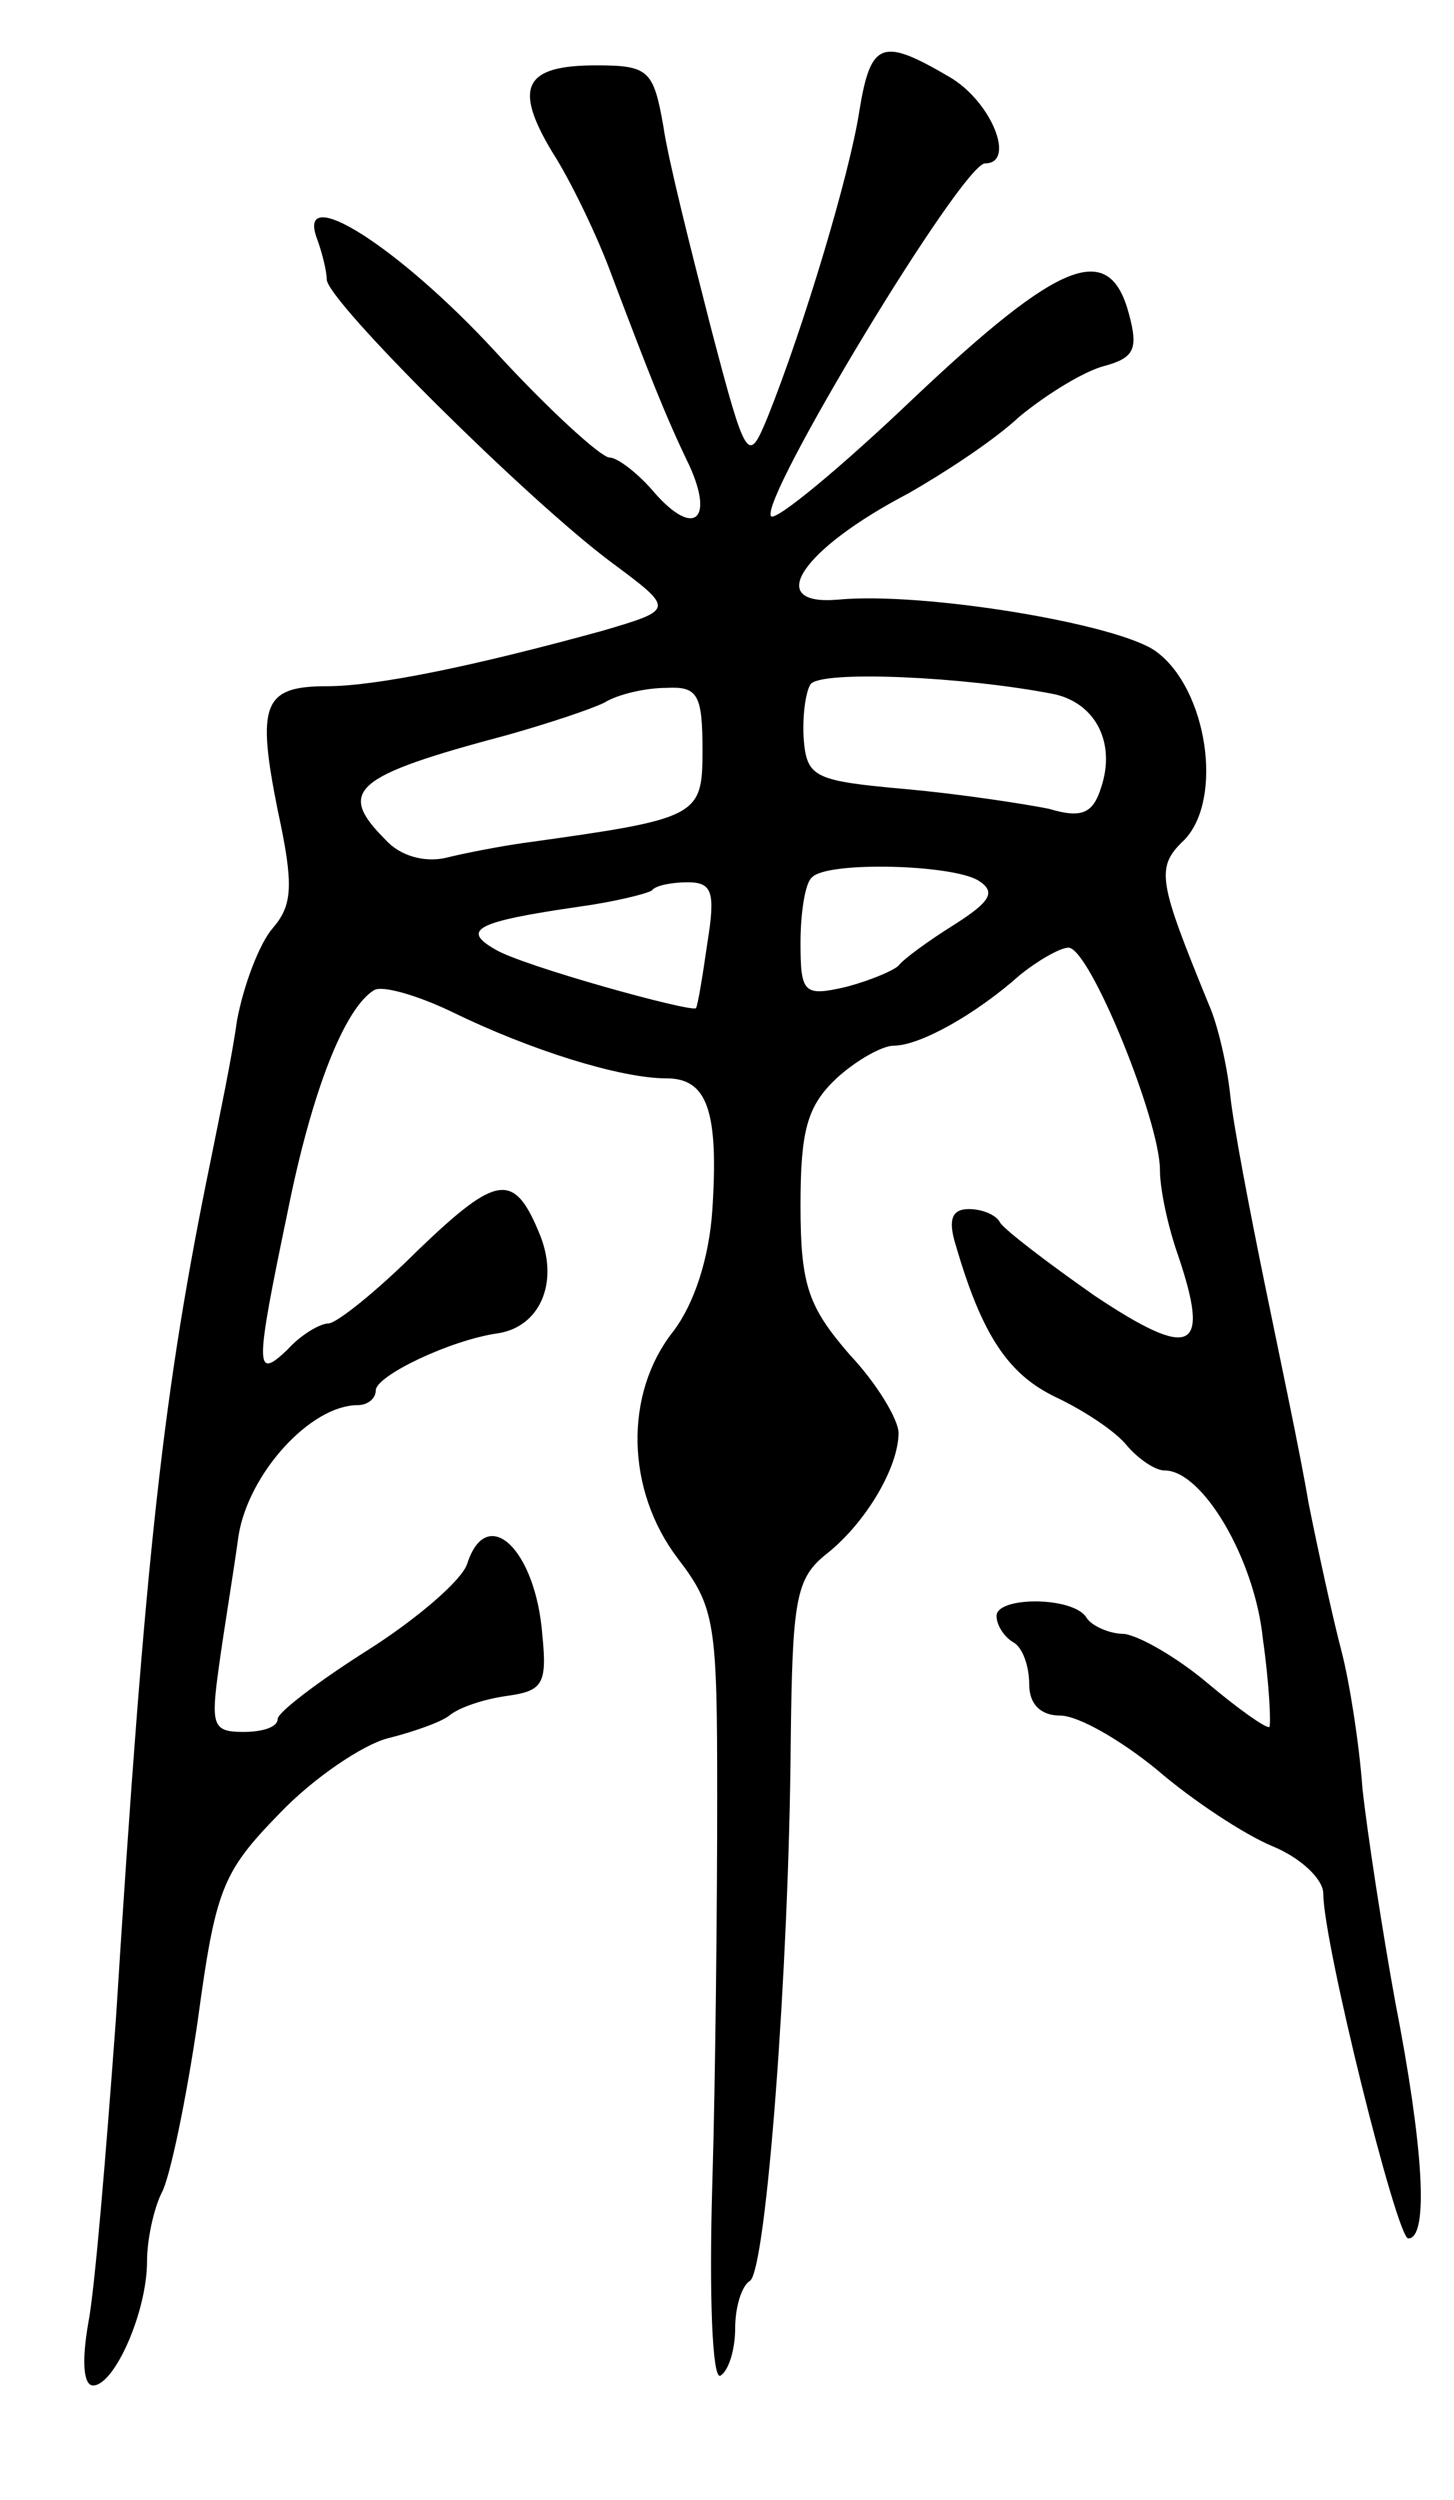 <svg version="1.0" xmlns="http://www.w3.org/2000/svg"
 width="89pt" height="153pt" viewBox="0 0 89 153"
 preserveAspectRatio="xMidYMid meet">
<g transform="translate(0,153) scale(0.1,-0.1)"
fill="#000000" stroke="none">
<path d="M526 1462 c-6 -39 -34 -132 -56 -187 -12 -29 -13 -29 -35 55 -12 47
-26 102 -29 123 -6 34 -9 37 -41 37 -44 0 -51 -13 -27 -53 11 -17 28 -52 37
-77 22 -58 32 -84 47 -115 15 -33 3 -44 -21 -17 -10 12 -23 22 -28 22 -5 0
-37 29 -70 65 -59 64 -122 104 -109 69 3 -8 6 -20 6 -25 0 -13 123 -135 174
-173 39 -29 39 -29 -5 -42 -80 -22 -139 -34 -169 -34 -39 0 -43 -11 -30 -76
10 -46 9 -58 -3 -72 -8 -9 -18 -35 -22 -57 -3 -22 -11 -60 -16 -85 -29 -141
-40 -239 -58 -525 -6 -82 -13 -167 -17 -187 -4 -23 -3 -38 3 -38 13 0 33 45
33 76 0 13 4 32 9 42 5 9 15 57 22 105 11 81 15 91 50 127 21 22 51 42 66 46
16 4 33 10 38 14 6 5 21 10 35 12 22 3 25 7 22 37 -4 53 -34 81 -46 44 -3 -10
-31 -34 -61 -53 -30 -19 -55 -38 -55 -42 0 -5 -9 -8 -21 -8 -19 0 -20 4 -15
40 3 22 9 58 12 80 6 38 44 80 73 80 6 0 11 4 11 9 0 9 46 31 75 35 25 4 37
30 26 59 -16 40 -26 39 -75 -8 -25 -25 -50 -45 -55 -45 -5 0 -17 -7 -25 -16
-20 -19 -20 -12 0 84 15 75 35 125 53 136 5 3 26 -3 47 -13 49 -24 104 -41
132 -41 25 0 32 -20 28 -81 -2 -29 -11 -57 -24 -74 -30 -38 -29 -97 3 -139 23
-30 24 -40 24 -147 0 -63 -1 -169 -3 -236 -2 -68 0 -120 5 -117 5 3 9 16 9 29
0 13 4 26 9 29 10 6 24 192 25 329 1 88 3 101 22 116 24 19 44 53 44 74 0 8
-13 30 -30 48 -25 29 -30 42 -30 91 0 46 4 61 22 78 12 11 28 20 35 20 16 0
50 19 77 43 11 9 25 17 30 17 13 0 56 -106 56 -136 0 -12 5 -35 11 -52 20 -59
9 -65 -51 -25 -30 21 -56 41 -58 45 -2 4 -10 8 -19 8 -10 0 -13 -6 -8 -22 16
-55 32 -79 61 -93 17 -8 37 -21 44 -30 7 -8 17 -15 23 -15 23 0 55 -54 60
-103 4 -28 5 -52 4 -54 -2 -1 -19 11 -38 27 -19 16 -42 29 -51 30 -9 0 -20 5
-23 10 -8 13 -55 13 -55 1 0 -6 5 -13 10 -16 6 -3 10 -15 10 -26 0 -12 7 -19
19 -19 11 0 37 -15 59 -33 22 -19 54 -40 71 -47 17 -7 31 -20 31 -29 0 -30 45
-211 52 -211 13 0 9 58 -8 145 -8 44 -17 103 -20 130 -2 28 -8 66 -13 85 -5
19 -14 60 -20 90 -5 30 -18 91 -27 135 -9 44 -19 96 -21 115 -2 19 -8 44 -13
55 -31 76 -33 84 -15 101 24 25 14 92 -17 115 -22 17 -143 37 -195 32 -46 -4
-22 31 43 65 21 12 52 32 68 47 17 14 40 28 52 31 18 5 21 10 15 32 -12 45
-42 33 -131 -51 -45 -43 -85 -76 -88 -73 -8 9 117 216 131 216 19 0 4 38 -22
53 -41 24 -48 22 -55 -21z m120 -357 c25 -6 37 -30 28 -57 -5 -16 -12 -19 -32
-13 -15 3 -54 9 -87 12 -56 5 -61 7 -63 30 -1 14 1 29 4 34 5 9 95 5 150 -6z
m-216 -34 c0 -41 -2 -42 -110 -57 -14 -2 -35 -6 -47 -9 -13 -3 -28 1 -37 11
-30 30 -20 39 74 64 25 7 52 16 60 20 8 5 25 9 38 9 19 1 22 -4 22 -38z m169
-80 c11 -7 7 -13 -15 -27 -16 -10 -31 -21 -34 -25 -3 -3 -17 -9 -32 -13 -26
-6 -28 -4 -28 27 0 19 3 37 7 40 9 10 86 8 102 -2z m-166 -38 c-3 -21 -6 -39
-7 -40 -2 -3 -107 26 -123 36 -21 12 -11 17 51 26 22 3 42 8 45 10 2 3 12 5
22 5 15 0 17 -6 12 -37z"/>
</g>
</svg>
